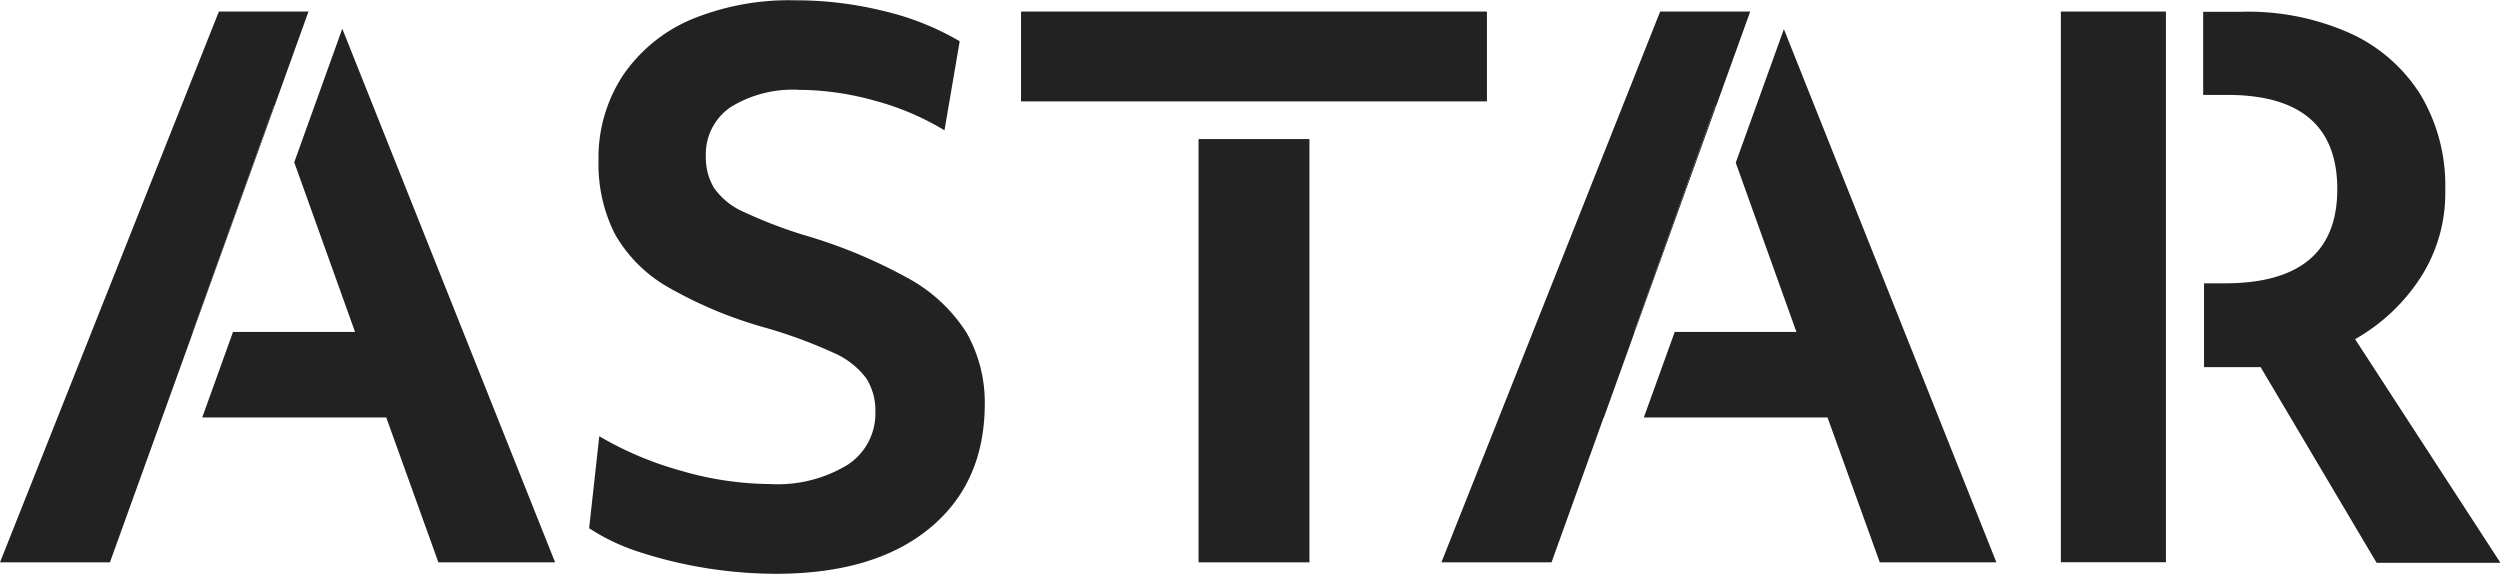 <svg id="brand-logo-type" xmlns="http://www.w3.org/2000/svg" viewBox="0 0 231.53 53.15" fill="none">
  <title>Astar Network</title>
  <polygon fill="#222" class="cls-1" points="158.85 9.8 151.34 30.74 151.39 30.74 158.9 9.92 158.85 9.8"></polygon>
  <polygon fill="#222" class="cls-2" points="25.37 9.8 17.85 30.74 17.88 30.74 25.4 9.88 25.37 9.8"></polygon>
  <polygon fill="#222" class="cls-3" points="27.25 15.03 32.88 30.74 21.58 30.74 18.73 38.66 35.77 38.66 40.6 52.08 51.41 52.08 31.7 2.66 27.25 15.03"></polygon>
  <polygon fill="#222" class="cls-4" points="17.85 30.74 25.37 9.8 25.4 9.88 28.57 1.07 20.27 1.07 0 52.08 10.18 52.08 17.88 30.74 17.85 30.74"></polygon>
  <path fill="#222" class="cls-5" d="M84.16,25.8a47.05,47.05,0,0,0-9.8-4.06,43.28,43.28,0,0,1-5.47-2.11,6.53,6.53,0,0,1-2.75-2.21,5.4,5.4,0,0,1-.77-2.92,5.28,5.28,0,0,1,2.28-4.57A10.93,10.93,0,0,1,74,8.32a26.51,26.51,0,0,1,7,1,24.83,24.83,0,0,1,6.47,2.75l1.41-8.25a25.26,25.26,0,0,0-7-2.79,33.68,33.68,0,0,0-8.22-1A23.7,23.7,0,0,0,64,1.81,14.5,14.5,0,0,0,57.68,7a13.9,13.9,0,0,0-2.25,7.92,14.29,14.29,0,0,0,1.51,6.74,13.12,13.12,0,0,0,4.94,4.94,39.35,39.35,0,0,0,9,3.75,44.07,44.07,0,0,1,6.24,2.29A7.53,7.53,0,0,1,80.2,35a5.49,5.49,0,0,1,.87,3.12,5.66,5.66,0,0,1-2.58,4.93,12.46,12.46,0,0,1-7.15,1.78,30,30,0,0,1-8.29-1.24A31.3,31.3,0,0,1,55.5,40.4l-.94,8.52a19.24,19.24,0,0,0,4.7,2.22,41.31,41.31,0,0,0,12.55,2Q80.87,53.15,86,49T91.2,37.58a13.14,13.14,0,0,0-1.67-6.74A14.77,14.77,0,0,0,84.16,25.8Z"></path>
  <rect fill="#222" class="cls-6" x="94.56" y="1.07" width="43.15" height="8.32"></rect>
  <rect fill="#222" class="cls-7" x="111" y="12.88" width="10.27" height="39.2"></rect>
  <polygon fill="#222" class="cls-8" points="151.34 30.74 158.85 9.8 158.9 9.92 162.09 1.07 153.75 1.07 133.49 52.08 143.69 52.08 148.52 38.66 148.54 38.66 151.39 30.74 151.34 30.74"></polygon>
  <polygon fill="#222" class="cls-9" points="160.75 15.07 166.37 30.74 155.1 30.74 152.24 38.66 169.25 38.66 174.09 52.08 184.89 52.08 165.21 2.7 160.75 15.07"></polygon>
  <path fill="#222" class="cls-10" d="M218.11,31.41a17.46,17.46,0,0,0,6-5.61,14.42,14.42,0,0,0,2.35-8.22,16.39,16.39,0,0,0-2.28-8.79,15,15,0,0,0-6.51-5.7,23.13,23.13,0,0,0-10.07-2h-3.56V8.79h2.22q10.2,0,10.2,8.73T206,26.24h-1.88V34h5.24l10.74,18.12h11.47Z"></path>
  <rect fill="#222" class="cls-11" x="190.86" y="1.07" width="9.73" height="51"></rect>
</svg>